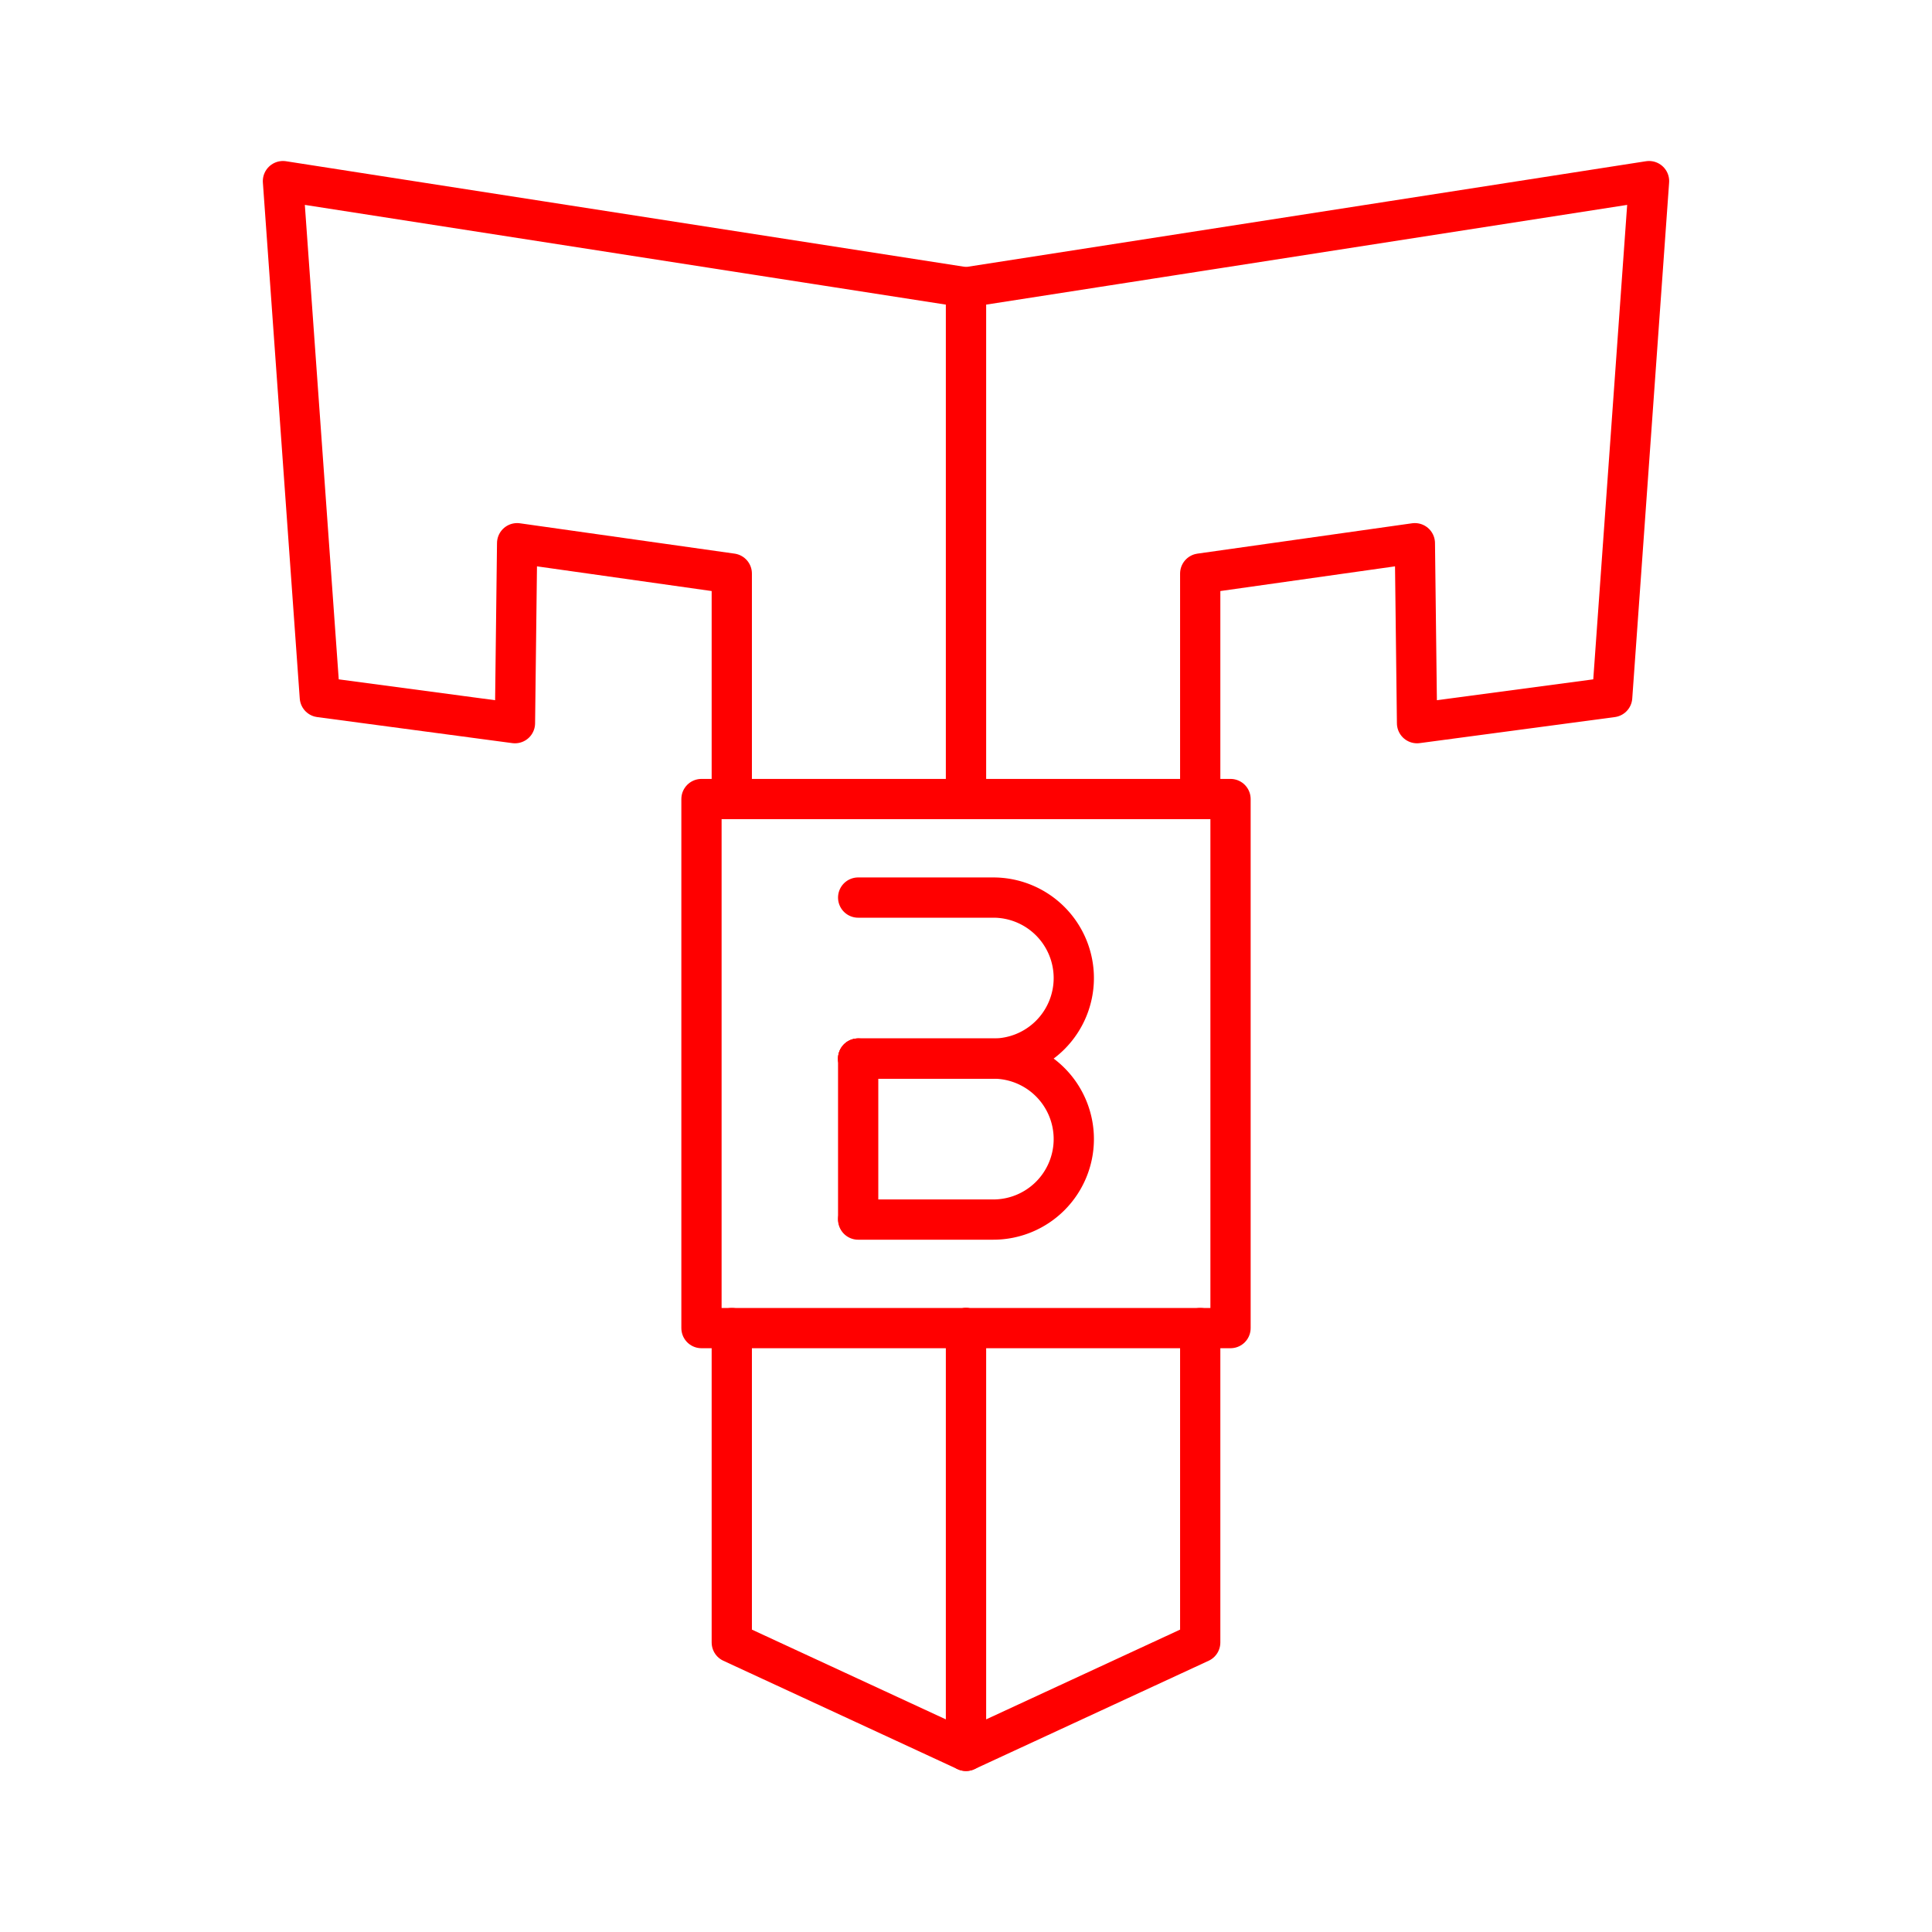 <svg xmlns="http://www.w3.org/2000/svg" viewBox="0 0 48 48"><defs><style>.a{fill:none;stroke:#ff0000;stroke-linecap:round;stroke-linejoin:round;}</style></defs><polyline class="a" points="18.181 19.852 18.181 14.25 12.848 13.496 12.794 17.967 7.946 17.32 7.03 4.5 24 7.14 24 19.852"/><polyline class="a" points="24 32.996 24 43.5 18.181 40.807 18.181 32.996"/><polyline class="a" points="29.819 19.852 29.819 14.25 35.152 13.496 35.206 17.967 40.054 17.32 40.97 4.5 24 7.14 24 19.852"/><polyline class="a" points="24 32.996 24 43.5 29.819 40.807 29.819 32.996"/><polygon class="a" points="30.572 19.852 17.428 19.852 17.428 32.996 18.343 32.996 30.572 32.996 30.572 19.852"/><line class="a" x1="21.321" y1="30.276" x2="21.321" y2="26.3"/><path class="a" d="M21.321,22.3h3.357a2,2,0,0,1,2,2h0a2,2,0,0,1-2,2H21.321"/><path class="a" d="M21.321,26.3h3.357a2,2,0,0,1,2,2h0a2,2,0,0,1-2,2H21.321"/></svg>